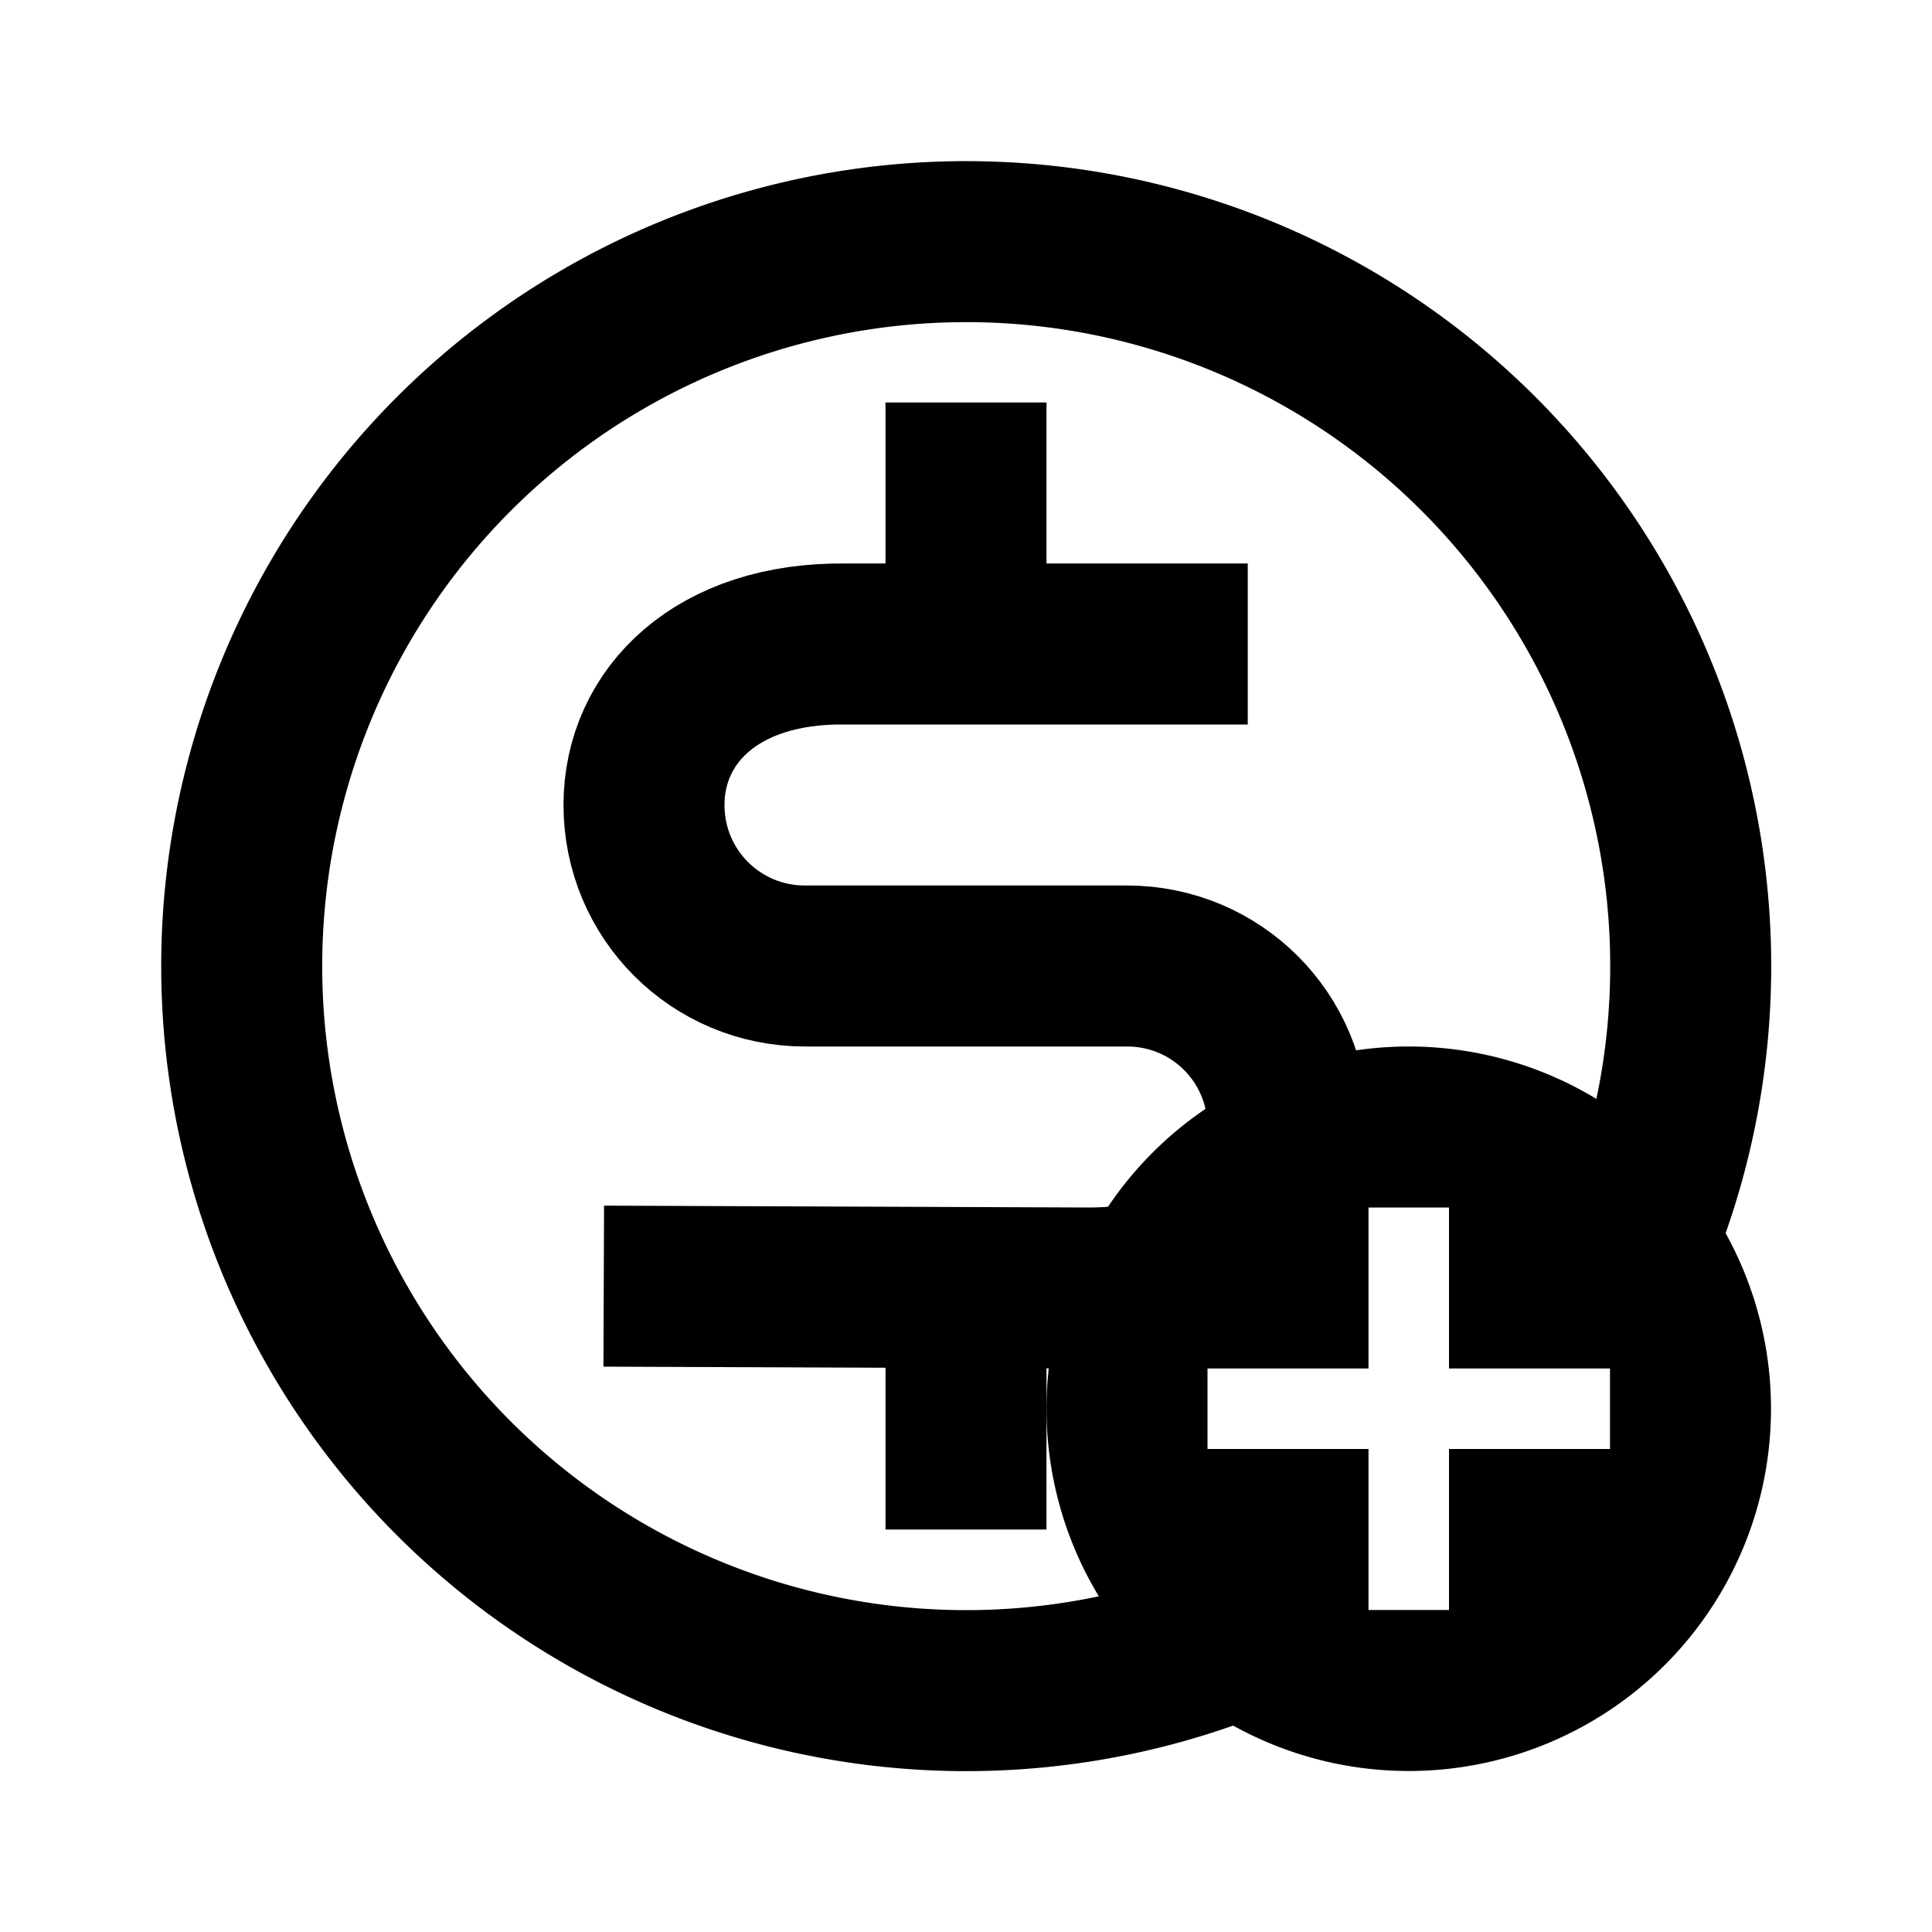 <svg xmlns="http://www.w3.org/2000/svg" viewBox="0 0 24 24"><path fill="none" stroke="#000" stroke-width="2" d="M15.5 8h-5C8.906 7.98 8 8.892 8 10s.892 2 2 2h4c1.108 0 2 .892 2 2s-.896 2.012-2.5 2l-6-.023M12 19v-2.5M12 5v3"/><path fill="none" stroke="#000" stroke-linecap="square" stroke-linejoin="round" stroke-width="2" d="M15.246 20.397a9 9 0 1 1 5.125-5.083"/><path d="M17.5 13a4.5 4.5 0 0 0-4.5 4.5 4.5 4.5 0 0 0 4.5 4.5 4.5 4.5 0 0 0 4.5-4.5 4.5 4.5 0 0 0-4.5-4.5zm-.5 2h1v2h2v1h-2v2h-1v-2h-2v-1h2z"/></svg>